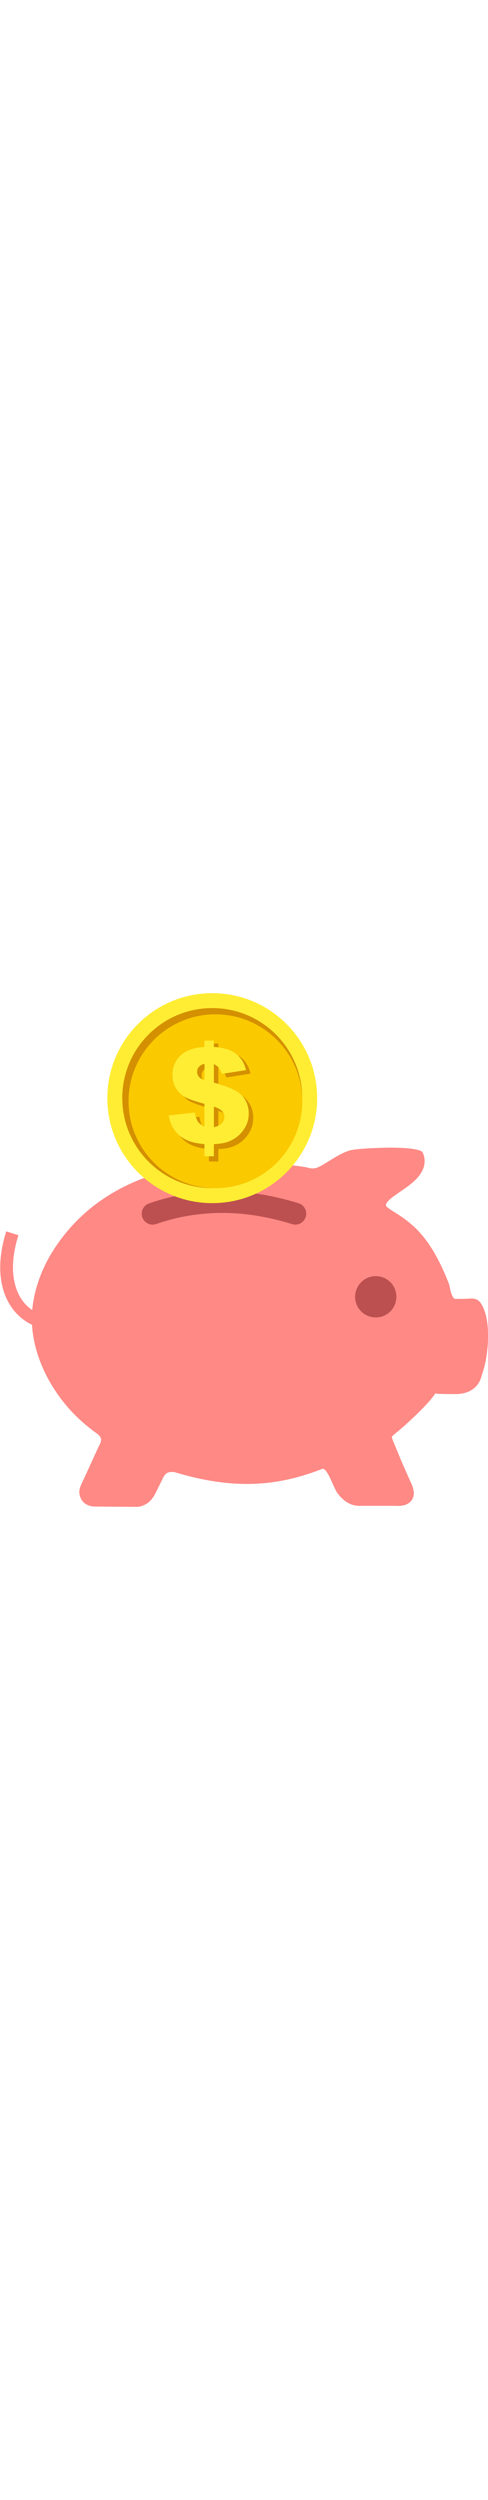                                 <svg width="24" xmlns="http://www.w3.org/2000/svg" xmlns:xlink="http://www.w3.org/1999/xlink" version="1.1" id="Layer_1" x="0px" y="0px" viewBox="0 0 116.8 122.88" style="enable-background:new 0 0 116.8 122.88" xml:space="preserve"><style type="text/css"><![CDATA[.st0{fill-rule:evenodd;clip-rule:evenodd;fill:#BC5050;}.st1{fill:#FFED33;}.st2{fill-rule:evenodd;clip-rule:evenodd;fill:#FAC900;}.st3{fill-rule:evenodd;clip-rule:evenodd;fill:#FF8985;}.st4{fill-rule:evenodd;clip-rule:evenodd;fill:#D49000;}]]></style><g><path class="st3" d="M73.36,41.66l0.24,0.06c0.34,0.11,0.67,0.18,0.96,0.2c0.32,0.02,0.63,0,0.91-0.06 c0.82-0.16,2.03-0.92,3.34-1.74c1.46-0.91,3.03-1.88,4.7-2.44c1.12-0.38,5.04-0.64,8.76-0.71c4.24-0.09,8.45,0.27,8.88,1.12 c0.33,0.66,0.54,1.5,0.47,2.44c-0.06,0.75-0.29,1.56-0.78,2.38c-1.11,1.87-3.12,3.26-5.02,4.56c-1.93,1.32-3.7,2.54-3.4,3.45 c0.02,0.08,0.21,0.24,0.5,0.47c0.42,0.33,1.03,0.72,1.66,1.11c2.56,1.56,4.55,3.21,6.24,5.16c1.67,1.93,3.06,4.13,4.42,6.84 c0.4,0.79,0.78,1.6,1.14,2.43c0.39,0.89,0.76,1.8,1.11,2.71l0.08,0.29c0.21,1.25,0.49,2.2,0.86,2.78c0.18,0.29,0.35,0.43,0.51,0.43 l0.05-0.01h2c0.32,0,0.58-0.02,0.81-0.03c1.9-0.13,2.97-0.2,4.08,2.65c0.77,1.98,1.03,4.73,0.91,7.48 c-0.12,2.96-0.67,5.97-1.45,8.03c-0.29,1.36-0.9,2.44-1.86,3.24c-0.96,0.79-2.21,1.26-3.78,1.39l-0.12,0.01h-2.22 c-0.97,0-1.82-0.04-2.44-0.06c-0.6-0.02-0.72-0.1-0.8-0.07c-0.11,0.06,0.03,0.07-0.13,0.28c-0.4,0.55-1.04,1.43-2.38,2.81 c-0.96,0.99-2.07,2.08-3.14,3.09c-0.99,0.93-1.98,1.82-2.79,2.5l-0.5,0.42c-0.92,0.76-1.37,1.13-1.39,1.25 c-0.04,0.22,0.24,0.88,0.78,2.19c0.23,0.55,0.37,0.88,0.42,1.01c0.54,1.33,1.08,2.62,1.58,3.75c0.83,1.91,1.74,3.93,2.03,4.59 l0.03,0.07c0.67,1.71,0.52,3.01-0.42,3.94c-0.8,0.79-2.06,1.09-3.77,0.96h-8.01c-1.12,0.08-2.19-0.16-3.18-0.73 c-0.95-0.54-1.82-1.36-2.59-2.45l-0.08-0.12c-0.29-0.51-0.6-1.19-0.92-1.91c-0.79-1.75-1.76-3.92-2.55-3.61 c-5.44,2.12-10.75,3.38-16.5,3.57c-5.68,0.19-11.77-0.67-18.79-2.79c-2.01-0.29-2.42,0.57-3.07,1.92 c-0.18,0.38-0.37,0.79-0.64,1.29l0,0c-0.16,0.33-0.22,0.47-0.29,0.59c-0.93,1.99-1.82,3.91-4.61,4.47l-0.3,0.03l-10.35-0.08h-0.1 c-0.64-0.05-1.2-0.19-1.69-0.46c-0.57-0.29-1.01-0.72-1.32-1.29c-0.92-1.68-0.3-2.96,0.32-4.24h-0.01c0.1-0.22,0.22-0.45,0.25-0.5 l0.01-0.01l3.64-7.96l0.07-0.13c0.38-0.66,0.52-1.2,0.44-1.62c-0.09-0.41-0.39-0.81-0.89-1.2l0,0c-0.72-0.51-1.43-1.04-2.1-1.59 c-0.7-0.56-1.37-1.14-2.02-1.73c-2.14-1.96-4.12-4.26-5.81-6.79c-1.63-2.42-2.99-5.07-3.98-7.82c-0.77-2.16-1.31-4.37-1.58-6.6 c-0.06-0.51-0.1-1.04-0.13-1.55c-3.36-1.62-5.72-4.5-6.86-8.3c-1.15-3.87-1.01-8.68,0.7-14.04l2.91,0.93 c-1.52,4.74-1.66,8.93-0.68,12.23c0.73,2.43,2.09,4.38,3.98,5.68c0.04-0.46,0.1-0.92,0.16-1.38c0.72-4.98,2.65-9.62,5.41-13.73 C26.58,40.83,51.67,38.21,73.36,41.66L73.36,41.66z"/><path class="st0" d="M89.93,67.69c1.37,0,2.6,0.55,3.5,1.44s1.44,2.13,1.44,3.5c0,1.37-0.55,2.6-1.44,3.5s-2.13,1.44-3.5,1.44 c-1.36,0-2.6-0.55-3.49-1.44c-0.93-0.93-1.45-2.18-1.45-3.49c0-1.37,0.55-2.6,1.45-3.5C87.36,68.21,88.61,67.69,89.93,67.69 L89.93,67.69z M37.38,55.23c-1.36,0.47-2.85-0.26-3.32-1.62c-0.47-1.36,0.26-2.85,1.62-3.32c5.85-2.03,11.78-2.97,17.77-2.94 c5.97,0.03,11.97,1.04,18,2.9c1.38,0.42,2.16,1.89,1.73,3.27s-1.89,2.16-3.27,1.73c-5.56-1.72-11.06-2.65-16.48-2.68 C48.02,52.55,42.66,53.4,37.38,55.23L37.38,55.23z"/><path class="st1" d="M50.8,0c6.93,0,13.21,2.81,17.76,7.36c4.54,4.54,7.35,10.82,7.35,17.76c0,6.93-2.81,13.21-7.35,17.76 c-4.54,4.54-10.82,7.35-17.76,7.35c-6.93,0-13.21-2.81-17.76-7.35c-4.54-4.54-7.35-10.82-7.35-17.76c0-6.93,2.81-13.21,7.35-17.76 C37.59,2.81,43.87,0,50.8,0L50.8,0z M51.55,5.07c11.48,0,20.79,9.31,20.79,20.79c0,11.48-9.31,20.79-20.79,20.79 c-11.48,0-20.79-9.31-20.79-20.79C30.76,14.38,40.07,5.07,51.55,5.07L51.55,5.07z"/><path class="st2" d="M51.55,5.07c11.48,0,20.79,9.31,20.79,20.79s-9.31,20.79-20.79,20.79c-11.48,0-20.79-9.31-20.79-20.79 S40.07,5.07,51.55,5.07L51.55,5.07z"/><path class="st4" d="M50.8,3.57c11.9,0,21.54,9.64,21.54,21.54c0,0.12,0,0.25,0,0.37c-0.2-11.31-9.43-20.41-20.78-20.41 c-11.48,0-20.79,9.31-20.79,20.79c0,11.35,9.1,20.58,20.41,20.78c-0.12,0-0.25,0-0.37,0c-11.9,0-21.54-9.64-21.54-21.54 C29.26,13.22,38.9,3.57,50.8,3.57L50.8,3.57z M59.95,19.24l-5.76,0.93c-0.15-0.38-0.29-0.7-0.42-0.96l5.1-0.8 c-0.34-1.52-1.05-2.73-2.11-3.65c0.29,0.16,0.55,0.34,0.8,0.53C58.78,16.24,59.58,17.56,59.95,19.24L59.95,19.24z M52.33,17.79 l-0.07-0.04v3.96c-0.35-0.1-0.71-0.2-1.08-0.3v-4.47C51.72,17.23,52.1,17.52,52.33,17.79L52.33,17.79z M57.98,24.58 c0.21,0.14,0.39,0.28,0.55,0.43c1.39,1.28,2.08,2.88,2.08,4.84c0,1.14-0.25,2.19-0.75,3.15c-0.5,0.96-1.14,1.75-1.91,2.4 c-0.77,0.64-1.6,1.1-2.48,1.39c-0.88,0.29-1.94,0.46-3.21,0.51v2.97h-2.25v-1.26h1.17V36.1c1.27-0.05,2.34-0.22,3.21-0.5 c0.88-0.28,1.7-0.74,2.48-1.37c0.77-0.63,1.41-1.41,1.91-2.35c0.5-0.93,0.75-1.97,0.75-3.08C59.53,27.14,59.01,25.74,57.98,24.58 L57.98,24.58z M48.94,37.18c-1.03-0.14-1.9-0.35-2.6-0.62c-0.94-0.36-1.76-0.86-2.44-1.5c-0.35-0.33-0.66-0.67-0.93-1.02 c0.65,0.56,1.42,1.01,2.29,1.34c0.94,0.35,2.17,0.6,3.69,0.73V37.18L48.94,37.18z M46.9,29.68l0.81-0.1c0.16,0.87,0.36,1.54,0.61,2 c-0.41-0.26-0.72-0.55-0.94-0.85C47.2,30.47,47.04,30.12,46.9,29.68L46.9,29.68z M48.94,27.16c-1.53-0.46-2.64-0.86-3.35-1.21 c-0.62-0.31-1.18-0.75-1.68-1.32c0.2,0.13,0.4,0.25,0.6,0.35c0.87,0.42,2.35,0.92,4.43,1.5V27.16L48.94,27.16z M51.18,12.06h1.08 v0.92c-0.35-0.04-0.71-0.08-1.08-0.1V12.06L51.18,12.06z M48.94,18.21c-0.12,0.09-0.22,0.19-0.3,0.29 c-0.26,0.32-0.39,0.71-0.39,1.15c0,0.37,0.09,0.71,0.26,1c-0.43-0.19-0.74-0.42-0.94-0.67c-0.26-0.33-0.4-0.73-0.4-1.18 c0-0.43,0.13-0.81,0.39-1.13c0.26-0.32,0.72-0.59,1.38-0.8V18.21L48.94,18.21z M53.48,28.68c-0.33-0.19-0.74-0.37-1.22-0.54v3.58 c-0.31,0.15-0.67,0.27-1.08,0.36v-4.96c1,0.35,1.67,0.73,2.01,1.13C53.31,28.4,53.41,28.54,53.48,28.68L53.48,28.68z"/><path class="st1" d="M58.87,18.4l-5.76,0.91c-0.29-0.73-0.55-1.23-0.78-1.51s-0.61-0.56-1.15-0.85v4.47 c3.13,0.84,5.21,1.72,6.27,2.64c1.39,1.25,2.08,2.83,2.08,4.75c0,1.12-0.25,2.15-0.75,3.08c-0.5,0.94-1.14,1.72-1.91,2.35 c-0.77,0.63-1.6,1.08-2.48,1.37c-0.88,0.29-1.95,0.45-3.21,0.5v2.91h-2.25V36.1c-1.51-0.13-2.74-0.37-3.69-0.73 c-0.94-0.35-1.76-0.84-2.44-1.47c-0.68-0.62-1.21-1.3-1.58-2.02c-0.37-0.72-0.65-1.6-0.83-2.62l6.23-0.72 c0.18,1.01,0.44,1.75,0.75,2.19c0.31,0.45,0.83,0.85,1.56,1.2v-5.46c-2.09-0.57-3.56-1.08-4.43-1.5c-0.87-0.42-1.62-1.1-2.26-2.04 c-0.64-0.93-0.96-2.07-0.96-3.41c0-1.83,0.64-3.37,1.92-4.6c1.29-1.23,3.19-1.92,5.73-2.05v-1.52h2.25v1.52 c2.31,0.14,4.08,0.69,5.3,1.63C57.7,15.46,58.5,16.75,58.87,18.4L58.87,18.4z M48.94,16.87c-0.66,0.22-1.12,0.48-1.38,0.8 c-0.26,0.32-0.39,0.7-0.39,1.13c0,0.45,0.13,0.84,0.4,1.18c0.26,0.34,0.72,0.62,1.38,0.84V16.87L48.94,16.87z M51.18,32.08 c0.88-0.2,1.51-0.52,1.92-0.97c0.41-0.45,0.61-0.95,0.61-1.51c0-0.49-0.17-0.93-0.52-1.34c-0.34-0.41-1.02-0.79-2.01-1.13V32.08 L51.18,32.08z"/></g></svg>
